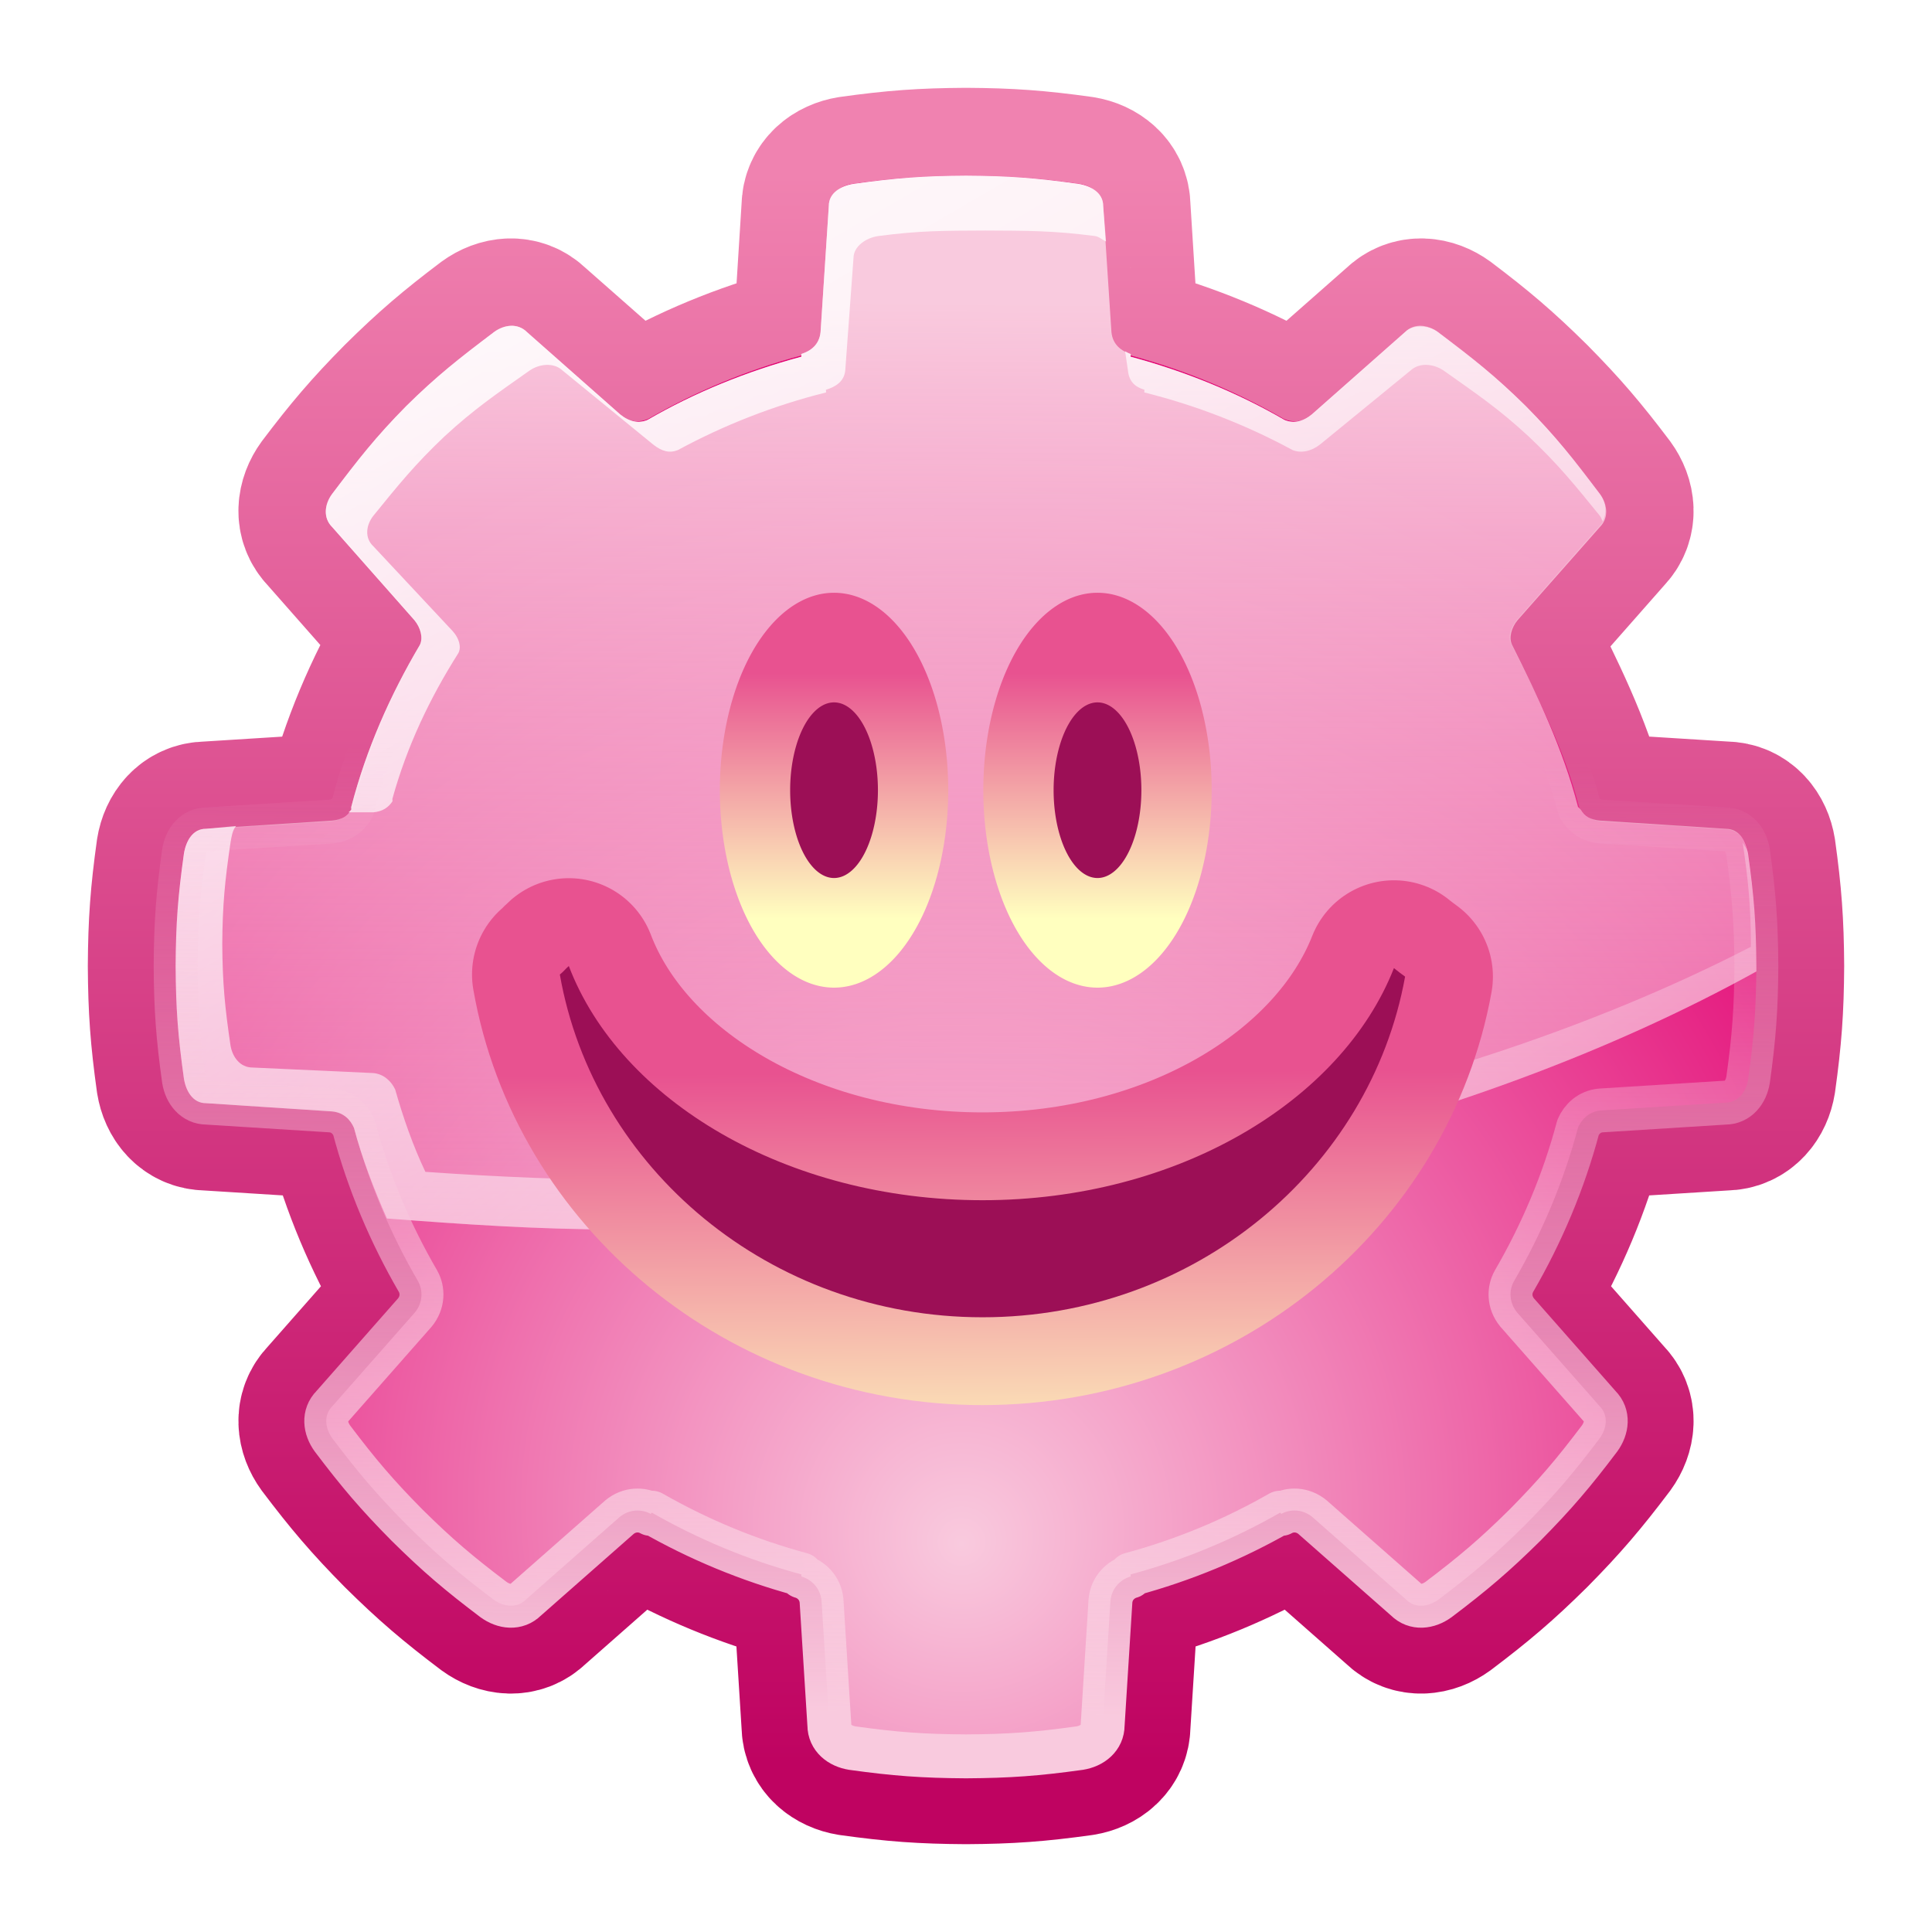 <?xml version="1.0" encoding="UTF-8" standalone="no"?>
<!-- Created with Inkscape (http://www.inkscape.org/) -->
<svg
   xmlns:dc="http://purl.org/dc/elements/1.1/"
   xmlns:cc="http://web.resource.org/cc/"
   xmlns:rdf="http://www.w3.org/1999/02/22-rdf-syntax-ns#"
   xmlns:svg="http://www.w3.org/2000/svg"
   xmlns="http://www.w3.org/2000/svg"
   xmlns:xlink="http://www.w3.org/1999/xlink"
   xmlns:sodipodi="http://sodipodi.sourceforge.net/DTD/sodipodi-0.dtd"
   xmlns:inkscape="http://www.inkscape.org/namespaces/inkscape"
   width="22"
   height="22"
   id="svg2"
   sodipodi:version="0.32"
   inkscape:version="0.45.1"
   version="1.0"
   sodipodi:docbase="/home/david/oxy-icns/scalable/small/22x22"
   sodipodi:docname="face-gearhead-female.svgz"
   inkscape:output_extension="org.inkscape.output.svgz.inkscape"
   inkscape:export-filename="/home/david/oxy-icns/scalable/small/22x22/face-gearhead-female.png"
   inkscape:export-xdpi="90"
   inkscape:export-ydpi="90">
  <defs
     id="defs4">
    <linearGradient
       id="linearGradient3891">
      <stop
         id="stop3893"
         offset="0"
         style="stop-color:#e85290;stop-opacity:1" />
      <stop
         id="stop3895"
         offset="1"
         style="stop-color:#ffffbf;stop-opacity:1" />
    </linearGradient>
    <linearGradient
       id="linearGradient3885">
      <stop
         id="stop3887"
         offset="0"
         style="stop-color:#e85290;stop-opacity:1" />
      <stop
         id="stop3889"
         offset="1"
         style="stop-color:#ffffbf;stop-opacity:1" />
    </linearGradient>
    <linearGradient
       inkscape:collect="always"
       id="linearGradient3859">
      <stop
         style="stop-color:#f9cade;stop-opacity:1"
         offset="0"
         id="stop3861" />
      <stop
         style="stop-color:#f9cade;stop-opacity:0"
         offset="1"
         id="stop3863" />
    </linearGradient>
    <linearGradient
       id="linearGradient3777">
      <stop
         style="stop-color:#e85290;stop-opacity:1"
         offset="0"
         id="stop3779" />
      <stop
         style="stop-color:#ffffbf;stop-opacity:1"
         offset="1"
         id="stop3781" />
    </linearGradient>
    <linearGradient
       inkscape:collect="always"
       id="linearGradient3612">
      <stop
         style="stop-color:#ffffff;stop-opacity:1;"
         offset="0"
         id="stop3614" />
      <stop
         style="stop-color:#ffffff;stop-opacity:0;"
         offset="1"
         id="stop3616" />
    </linearGradient>
    <linearGradient
       id="linearGradient3578"
       inkscape:collect="always">
      <stop
         id="stop3580"
         offset="0"
         style="stop-color:#f9cade;stop-opacity:1" />
      <stop
         id="stop3582"
         offset="1"
         style="stop-color:#e20071;stop-opacity:1" />
    </linearGradient>
    <linearGradient
       id="linearGradient3570">
      <stop
         style="stop-color:#f9cade;stop-opacity:1"
         offset="0"
         id="stop3572" />
      <stop
         style="stop-color:#f9cade;stop-opacity:0"
         offset="1"
         id="stop3574" />
    </linearGradient>
    <linearGradient
       inkscape:collect="always"
       id="linearGradient3547">
      <stop
         style="stop-color:#bf0361;stop-opacity:1"
         offset="0"
         id="stop3549" />
      <stop
         style="stop-color:#f082b0;stop-opacity:1"
         offset="1"
         id="stop3551" />
    </linearGradient>
    <linearGradient
       gradientTransform="matrix(0.589,0,0,0.589,-119.157,-0.13)"
       y2="270.17"
       x2="310.85"
       y1="-27.656"
       x1="310.85"
       gradientUnits="userSpaceOnUse"
       id="linearGradient3330"
       xlink:href="#linearGradient3292"
       inkscape:collect="always" />
    <linearGradient
       gradientUnits="userSpaceOnUse"
       y2="308.027"
       x2="321.274"
       y1="53.393"
       x1="310.85"
       id="linearGradient3298"
       xlink:href="#linearGradient5247"
       inkscape:collect="always" />
    <radialGradient
       r="43.734"
       fy="67.895"
       fx="94.819"
       cy="67.895"
       cx="94.819"
       gradientTransform="matrix(1,0,0,0.578,0,-101.847)"
       gradientUnits="userSpaceOnUse"
       id="radialGradient5181"
       xlink:href="#linearGradient4993"
       inkscape:collect="always" />
    <radialGradient
       r="43.734"
       fy="67.895"
       fx="94.819"
       cy="67.895"
       cx="94.819"
       gradientTransform="matrix(1,0,0,0.578,0,-101.847)"
       gradientUnits="userSpaceOnUse"
       id="radialGradient5179"
       xlink:href="#linearGradient4993"
       inkscape:collect="always" />
    <radialGradient
       r="60"
       fy="61.404"
       fx="-1.249"
       cy="23.725"
       cx="-1.249"
       gradientTransform="matrix(1.358,1.503,-1.633,1.476,-61.052,-44.648)"
       gradientUnits="userSpaceOnUse"
       id="radialGradient5177"
       xlink:href="#linearGradient4893"
       inkscape:collect="always" />
    <radialGradient
       r="43.734"
       fy="67.895"
       fx="94.819"
       cy="67.895"
       cx="94.819"
       gradientTransform="matrix(1,0,0,0.578,0,-101.847)"
       gradientUnits="userSpaceOnUse"
       id="radialGradient5081"
       xlink:href="#linearGradient4993"
       inkscape:collect="always" />
    <radialGradient
       r="43.734"
       fy="67.895"
       fx="94.819"
       cy="67.895"
       cx="94.819"
       gradientTransform="matrix(1,0,0,0.578,0,-101.847)"
       gradientUnits="userSpaceOnUse"
       id="radialGradient5077"
       xlink:href="#linearGradient4993"
       inkscape:collect="always" />
    <clipPath
       id="clipPath5073"
       clipPathUnits="userSpaceOnUse">
      <path
         sodipodi:nodetypes="csccccccccccccccccccccccccccc"
         style="opacity:0.431;fill:url(#radialGradient5077);fill-opacity:1;stroke:none;stroke-width:3;stroke-linecap:round;stroke-linejoin:round;stroke-miterlimit:4;stroke-dasharray:none;stroke-dashoffset:1.088;stroke-opacity:1"
         mask="none"
         clip-path="none"
         d="M 76.906,-70.062 C 73.994,-66.09 69.299,-63.5 64,-63.5 C 59.104,-63.5 54.717,-65.689 51.781,-69.156 C 28.642,-73.442 25.164,-55.117 20.281,-38.406 C 20.69,-37.972 21.088,-37.542 21.562,-37.062 C 23.89,-34.76 25.508,-33.385 28.125,-31.406 C 28.914,-30.834 29.908,-30.721 30.594,-31.406 L 37.688,-37.656 C 38.448,-38.288 39.394,-38.279 40.062,-37.906 L 40.156,-38 C 43.684,-35.983 47.484,-34.39 51.5,-33.312 L 51.5,-33.156 C 52.236,-32.947 52.94,-32.297 53.031,-31.312 L 53.625,-21.875 C 53.625,-20.906 54.413,-20.278 55.375,-20.125 C 58.624,-19.674 60.726,-19.517 64,-19.5 C 67.274,-19.517 69.376,-19.674 72.625,-20.125 C 73.587,-20.278 74.375,-20.906 74.375,-21.875 L 74.969,-31.312 C 75.06,-32.297 75.764,-32.947 76.5,-33.156 L 76.5,-33.312 C 80.516,-34.39 84.316,-35.983 87.844,-38 L 87.938,-37.906 C 88.606,-38.279 89.552,-38.288 90.312,-37.656 L 97.406,-31.406 C 98.092,-30.721 99.086,-30.834 99.875,-31.406 C 102.492,-33.385 104.11,-34.76 106.438,-37.062 C 106.923,-37.553 107.333,-37.994 107.75,-38.437 C 111.674,-45.524 82.141,-81.872 76.906,-70.062 z "
         id="path5075" />
    </clipPath>
    <filter
       id="filter5054"
       inkscape:collect="always">
      <feGaussianBlur
         id="feGaussianBlur5056"
         stdDeviation="1.283"
         inkscape:collect="always" />
    </filter>
    <radialGradient
       r="43.734"
       fy="67.895"
       fx="94.819"
       cy="67.895"
       cx="94.819"
       gradientTransform="matrix(1,0,0,0.578,0,-101.847)"
       gradientUnits="userSpaceOnUse"
       id="radialGradient5008"
       xlink:href="#linearGradient4993"
       inkscape:collect="always" />
    <mask
       id="mask4921"
       maskUnits="userSpaceOnUse">
      <path
         sodipodi:nodetypes="ccccssccccccccsccscccccccccccccccccccccccccccccccccccccccccccccccssssccccccccsscccccsssc"
         id="path4923"
         d="M -84,4 C -87.274,4.017 -89.376,4.174 -92.625,4.625 C -93.587,4.778 -94.375,5.406 -94.375,6.375 L -94.969,15.812 C -95.057,16.768 -95.725,17.397 -96.437,17.625 C -96.459,17.632 -96.478,17.65 -96.5,17.656 C -100.617,18.761 -104.523,20.378 -108.125,22.469 C -108.777,22.751 -109.617,22.734 -110.312,22.156 L -117.406,15.906 C -118.092,15.221 -119.086,15.334 -119.875,15.906 C -122.492,17.885 -124.11,19.26 -126.438,21.562 C -128.74,23.89 -130.115,25.508 -132.094,28.125 C -132.666,28.914 -132.779,29.908 -132.094,30.594 L -125.844,37.688 C -125.37,38.258 -125.108,38.996 -125.375,39.531 L -125.438,39.656 C -127.683,43.456 -129.432,47.593 -130.562,51.969 C -130.574,51.989 -130.581,52.011 -130.594,52.031 C -130.911,52.544 -131.449,52.963 -132.188,53.031 L -141.625,53.625 C -142.594,53.625 -143.222,54.413 -143.375,55.375 C -143.826,58.624 -143.983,60.726 -144,64 C -143.983,67.274 -143.826,69.376 -143.375,72.625 C -143.222,73.587 -142.594,74.375 -141.625,74.375 L -132.188,74.969 C -131.32,75.049 -130.744,75.615 -130.469,76.25 C -129.366,80.393 -127.703,84.314 -125.594,87.938 C -125.221,88.606 -125.212,89.552 -125.844,90.312 L -132.094,97.406 C -132.779,98.092 -132.666,99.086 -132.094,99.875 C -130.115,102.492 -128.74,104.11 -126.438,106.438 C -124.11,108.74 -122.492,110.115 -119.875,112.094 C -119.086,112.666 -118.092,112.779 -117.406,112.094 L -110.312,105.844 C -109.552,105.212 -108.606,105.221 -107.938,105.594 L -107.844,105.5 C -104.316,107.517 -100.516,109.11 -96.5,110.188 L -96.5,110.344 C -95.764,110.553 -95.06,111.203 -94.969,112.188 L -94.375,121.625 C -94.375,122.594 -93.587,123.222 -92.625,123.375 C -89.376,123.826 -87.274,123.983 -84,124 C -80.726,123.983 -78.624,123.826 -75.375,123.375 C -74.413,123.222 -73.625,122.594 -73.625,121.625 L -73.031,112.188 C -72.94,111.203 -72.236,110.553 -71.5,110.344 L -71.5,110.188 C -67.484,109.11 -63.684,107.517 -60.156,105.5 L -60.062,105.594 C -59.394,105.221 -58.448,105.212 -57.687,105.844 L -50.594,112.094 C -49.908,112.779 -48.914,112.666 -48.125,112.094 C -45.508,110.115 -43.89,108.74 -41.562,106.438 C -39.26,104.11 -37.885,102.492 -35.906,99.875 C -35.334,99.086 -35.221,98.092 -35.906,97.406 L -42.156,90.312 C -42.788,89.552 -42.779,88.606 -42.406,87.938 C -40.297,84.314 -38.634,80.393 -37.531,76.25 C -37.256,75.615 -36.68,75.049 -35.812,74.969 L -26.375,74.375 C -25.406,74.375 -24.778,73.587 -24.625,72.625 C -24.174,69.376 -24.017,67.274 -24,64 C -24.017,60.726 -24.174,58.624 -24.625,55.375 C -24.778,54.413 -25.406,53.625 -26.375,53.625 L -35.812,53.031 C -36.551,52.963 -37.089,52.544 -37.406,52.031 C -37.412,52.009 -37.432,51.991 -37.437,51.969 C -38.568,47.593 -40.589,43.604 -42.562,39.656 L -42.625,39.531 C -42.892,38.996 -42.63,38.258 -42.156,37.688 L -35.906,30.594 C -35.221,29.908 -35.334,28.914 -35.906,28.125 C -37.885,25.508 -39.26,23.89 -41.562,21.562 C -43.89,19.26 -45.508,17.885 -48.125,15.906 C -48.914,15.334 -49.908,15.221 -50.594,15.906 L -57.687,22.156 C -58.383,22.734 -59.223,22.751 -59.875,22.469 C -63.477,20.378 -67.383,18.761 -71.5,17.656 C -71.522,17.65 -71.541,17.632 -71.562,17.625 C -72.275,17.397 -72.943,16.768 -73.031,15.812 L -73.625,6.375 C -73.625,5.406 -74.413,4.778 -75.375,4.625 C -78.624,4.174 -80.726,4.017 -84,4 z M -84,48 C -75.168,48 -68,55.168 -68,64 C -68,72.832 -75.168,80 -84,80 C -92.832,80 -100,72.832 -100,64 C -100,55.168 -92.832,48 -84,48 z "
         style="opacity:1;fill:url(#radialGradient4925);fill-opacity:1;stroke:none;stroke-width:3;stroke-linecap:round;stroke-linejoin:round;stroke-miterlimit:4;stroke-dasharray:none;stroke-dashoffset:1.088;stroke-opacity:1" />
    </mask>
    <radialGradient
       r="60"
       fy="64"
       fx="-84"
       cy="64"
       cx="-84"
       gradientUnits="userSpaceOnUse"
       id="radialGradient4925"
       xlink:href="#linearGradient4913"
       inkscape:collect="always" />
    <radialGradient
       gradientTransform="matrix(1.358,1.503,-1.633,1.476,-61.052,-44.648)"
       gradientUnits="userSpaceOnUse"
       r="60"
       fy="61.404"
       fx="-1.249"
       cy="23.725"
       cx="-1.249"
       id="radialGradient4903"
       xlink:href="#linearGradient4893"
       inkscape:collect="always" />
    <linearGradient
       id="linearGradient3752">
      <stop
         style="stop-color:#000000;stop-opacity:1;"
         offset="0"
         id="stop3754" />
      <stop
         style="stop-color:#000000;stop-opacity:0;"
         offset="1"
         id="stop3756" />
    </linearGradient>
    <linearGradient
       id="linearGradient10207">
      <stop
         style="stop-color:#b4b4b4;stop-opacity:1;"
         offset="0"
         id="stop10209" />
      <stop
         id="stop4937"
         offset="0.5"
         style="stop-color:#d1d1d1;stop-opacity:1;" />
      <stop
         style="stop-color:#fafafa;stop-opacity:1;"
         offset="1"
         id="stop10211" />
    </linearGradient>
    <linearGradient
       id="linearGradient3152">
      <stop
         id="stop3154"
         offset="0"
         style="stop-color:#a2a2a2;stop-opacity:1;" />
      <stop
         style="stop-color:#b7b7b7;stop-opacity:1;"
         offset="0.278"
         id="stop3166" />
      <stop
         style="stop-color:#f2f2f2;stop-opacity:1;"
         offset="0.348"
         id="stop3160" />
      <stop
         id="stop3162"
         offset="0.691"
         style="stop-color:#858585;stop-opacity:1;" />
      <stop
         style="stop-color:#8f8f8f;stop-opacity:1;"
         offset="0.767"
         id="stop3164" />
      <stop
         id="stop3182"
         offset="0.849"
         style="stop-color:#a4a4a4;stop-opacity:1;" />
      <stop
         id="stop3178"
         offset="0.884"
         style="stop-color:#757575;stop-opacity:1;" />
      <stop
         style="stop-color:#989898;stop-opacity:1;"
         offset="0.913"
         id="stop3180" />
      <stop
         id="stop3156"
         offset="1"
         style="stop-color:#acacac;stop-opacity:1;" />
    </linearGradient>
    <linearGradient
       id="linearGradient3184">
      <stop
         id="stop3186"
         offset="0"
         style="stop-color:#fcfcfc;stop-opacity:1;" />
      <stop
         id="stop3188"
         offset="1"
         style="stop-color:#c0c0c0;stop-opacity:1;" />
    </linearGradient>
    <linearGradient
       id="linearGradient4893">
      <stop
         id="stop4895"
         offset="0"
         style="stop-color:#000000;stop-opacity:0;" />
      <stop
         style="stop-color:#000000;stop-opacity:0;"
         offset="0.611"
         id="stop4909" />
      <stop
         style="stop-color:#000000;stop-opacity:0.378;"
         offset="0.685"
         id="stop4905" />
      <stop
         id="stop4907"
         offset="0.75"
         style="stop-color:#000000;stop-opacity:0;" />
      <stop
         id="stop4897"
         offset="1"
         style="stop-color:#000000;stop-opacity:0;" />
    </linearGradient>
    <linearGradient
       id="linearGradient4913"
       inkscape:collect="always">
      <stop
         id="stop4915"
         offset="0"
         style="stop-color:#ffffff;stop-opacity:1;" />
      <stop
         id="stop4917"
         offset="1"
         style="stop-color:#ffffff;stop-opacity:0;" />
    </linearGradient>
    <linearGradient
       id="linearGradient4993"
       inkscape:collect="always">
      <stop
         id="stop4995"
         offset="0"
         style="stop-color:#ffffff;stop-opacity:1;" />
      <stop
         id="stop4997"
         offset="1"
         style="stop-color:#ffffff;stop-opacity:0;" />
    </linearGradient>
    <linearGradient
       id="linearGradient5247">
      <stop
         id="stop5249"
         offset="0"
         style="stop-color:#ffffff;stop-opacity:1;" />
      <stop
         style="stop-color:#ffffff;stop-opacity:0.791;"
         offset="0.5"
         id="stop5255" />
      <stop
         id="stop5251"
         offset="1"
         style="stop-color:#ffffff;stop-opacity:0;" />
    </linearGradient>
    <linearGradient
       id="linearGradient5267">
      <stop
         id="stop5269"
         offset="0"
         style="stop-color:#ffffff;stop-opacity:1;" />
      <stop
         style="stop-color:#ffffff;stop-opacity:0.504;"
         offset="0.5"
         id="stop5275" />
      <stop
         id="stop5271"
         offset="1"
         style="stop-color:#ffffff;stop-opacity:1;" />
    </linearGradient>
    <linearGradient
       id="linearGradient5515">
      <stop
         id="stop5517"
         offset="0"
         style="stop-color:#ffffff;stop-opacity:0;" />
      <stop
         style="stop-color:#ffffff;stop-opacity:1;"
         offset="0.325"
         id="stop5523" />
      <stop
         id="stop5519"
         offset="1"
         style="stop-color:#ffffff;stop-opacity:0;" />
    </linearGradient>
    <linearGradient
       id="linearGradient3292">
      <stop
         id="stop3294"
         offset="0"
         style="stop-color:#000000;stop-opacity:1;" />
      <stop
         style="stop-color:#ffffff;stop-opacity:1;"
         offset="0.5"
         id="stop3304" />
      <stop
         id="stop3296"
         offset="1"
         style="stop-color:#ffffff;stop-opacity:1;" />
    </linearGradient>
    <linearGradient
       inkscape:collect="always"
       xlink:href="#linearGradient3547"
       id="linearGradient3553"
       x1="8.963"
       y1="20.087"
       x2="8.963"
       y2="1.984"
       gradientUnits="userSpaceOnUse" />
    <radialGradient
       inkscape:collect="always"
       xlink:href="#linearGradient3578"
       id="radialGradient3561"
       cx="11"
       cy="16.537"
       fx="10.965"
       fy="17.316"
       r="9"
       gradientUnits="userSpaceOnUse"
       gradientTransform="matrix(1.355,-3.8818361e-8,3.8818363e-8,1.355,-3.909,-5.877)" />
    <linearGradient
       inkscape:collect="always"
       xlink:href="#linearGradient3570"
       id="linearGradient3576"
       x1="11.77"
       y1="3.441"
       x2="11.669"
       y2="19.537"
       gradientUnits="userSpaceOnUse" />
    <linearGradient
       inkscape:collect="always"
       xlink:href="#linearGradient3612"
       id="linearGradient3618"
       x1="3.807"
       y1="1.517"
       x2="14.737"
       y2="20.335"
       gradientUnits="userSpaceOnUse" />
    <linearGradient
       y2="20.223"
       x2="10.587"
       y1="14.336"
       x1="10.517"
       gradientTransform="translate(24.791,-1)"
       gradientUnits="userSpaceOnUse"
       id="linearGradient4439"
       xlink:href="#linearGradient4394"
       inkscape:collect="always" />
    <linearGradient
       y2="20.223"
       x2="10.587"
       y1="14.336"
       x1="10.517"
       gradientTransform="translate(10.824,3.345)"
       gradientUnits="userSpaceOnUse"
       id="linearGradient4427"
       xlink:href="#linearGradient4394"
       inkscape:collect="always" />
    <linearGradient
       gradientTransform="translate(0,-1)"
       gradientUnits="userSpaceOnUse"
       y2="20.223"
       x2="10.587"
       y1="14.336"
       x1="10.517"
       id="linearGradient4419"
       xlink:href="#linearGradient4394"
       inkscape:collect="always" />
    <radialGradient
       r="1.414"
       fy="4.233"
       fx="2.671"
       cy="4.233"
       cx="2.671"
       gradientTransform="matrix(1.44,0,0,1.333,-1.176,-1.504)"
       gradientUnits="userSpaceOnUse"
       id="radialGradient4414"
       xlink:href="#linearGradient4187"
       inkscape:collect="always" />
    <radialGradient
       r="1.414"
       fy="4.233"
       fx="2.671"
       cy="4.233"
       cx="2.671"
       gradientTransform="matrix(7.128,0,0,7.128,-8.042,-13)"
       gradientUnits="userSpaceOnUse"
       id="radialGradient4410"
       xlink:href="#linearGradient4187"
       inkscape:collect="always" />
    <linearGradient
       gradientUnits="userSpaceOnUse"
       y2="10.838"
       x2="29.515"
       y1="44.879"
       x1="28.545"
       id="linearGradient3202"
       xlink:href="#linearGradient3196"
       inkscape:collect="always" />
    <clipPath
       id="clipPath3192"
       clipPathUnits="userSpaceOnUse">
      <path
         d="M 52.013 27.733 A 21.943 19.606 0 1 1  8.127,27.733 A 21.943 19.606 0 1 1  52.013 27.733 z"
         sodipodi:ry="19.60635"
         sodipodi:rx="21.942858"
         sodipodi:cy="27.733334"
         sodipodi:cx="30.069841"
         id="path3194"
         style="opacity:1;fill:#f3c300;fill-opacity:1;stroke:none;stroke-width:3;stroke-linecap:round;stroke-linejoin:round;stroke-miterlimit:4;stroke-dasharray:none;stroke-opacity:1"
         sodipodi:type="arc" />
    </clipPath>
    <linearGradient
       id="linearGradient3146">
      <stop
         id="stop3148"
         offset="0"
         style="stop-color:#4d2600;stop-opacity:0" />
      <stop
         style="stop-color:#4d2600;stop-opacity:0;"
         offset="0.5"
         id="stop3716" />
      <stop
         id="stop3718"
         offset="0.859"
         style="stop-color:#4d2600;stop-opacity:0;" />
      <stop
         id="stop3150"
         offset="1"
         style="stop-color:#4d2600;stop-opacity:1" />
    </linearGradient>
    <linearGradient
       id="linearGradient3196">
      <stop
         id="stop3198"
         offset="0"
         style="stop-color:#5f2c00;stop-opacity:1;" />
      <stop
         id="stop3200"
         offset="1"
         style="stop-color:#e6b000;stop-opacity:1;" />
    </linearGradient>
    <linearGradient
       id="linearGradient4187"
       inkscape:collect="always">
      <stop
         id="stop4189"
         offset="0"
         style="stop-color:#ffff00;stop-opacity:1" />
      <stop
         id="stop4191"
         offset="1"
         style="stop-color:#ff7e00;stop-opacity:1" />
    </linearGradient>
    <linearGradient
       id="linearGradient4350">
      <stop
         style="stop-color:#ffffff;stop-opacity:1;"
         offset="0"
         id="stop4352" />
      <stop
         style="stop-color:#ffffff;stop-opacity:0;"
         offset="1"
         id="stop4354" />
    </linearGradient>
    <linearGradient
       id="linearGradient4394">
      <stop
         id="stop4396"
         offset="0"
         style="stop-color:#ffaa00;stop-opacity:1" />
      <stop
         id="stop4398"
         offset="1"
         style="stop-color:#ffffbf;stop-opacity:1" />
    </linearGradient>
    <linearGradient
       inkscape:collect="always"
       xlink:href="#linearGradient3777"
       id="linearGradient3775"
       gradientUnits="userSpaceOnUse"
       x1="8.852"
       y1="6.03"
       x2="8.852"
       y2="9.354" />
    <linearGradient
       inkscape:collect="always"
       xlink:href="#linearGradient3885"
       id="linearGradient3797"
       x1="9.684"
       y1="13.221"
       x2="9.72"
       y2="18.049"
       gradientUnits="userSpaceOnUse"
       gradientTransform="matrix(1.149,0,0,1,-1.67,-1)" />
    <linearGradient
       inkscape:collect="always"
       xlink:href="#linearGradient3891"
       id="linearGradient3803"
       gradientUnits="userSpaceOnUse"
       x1="8.852"
       y1="6.03"
       x2="8.852"
       y2="9.354" />
    <filter
       inkscape:collect="always"
       id="filter3855">
      <feGaussianBlur
         inkscape:collect="always"
         stdDeviation="0.091"
         id="feGaussianBlur3857" />
    </filter>
    <linearGradient
       inkscape:collect="always"
       xlink:href="#linearGradient3859"
       id="linearGradient3865"
       x1="11.669"
       y1="19.538"
       x2="11.811"
       y2="8.596"
       gradientUnits="userSpaceOnUse" />
  </defs>
  <sodipodi:namedview
     id="base"
     pagecolor="#ffffff"
     bordercolor="#666666"
     borderopacity="1.0"
     gridtolerance="10000"
     guidetolerance="10"
     objecttolerance="10"
     inkscape:pageopacity="0.0"
     inkscape:pageshadow="2"
     inkscape:zoom="1"
     inkscape:cx="11"
     inkscape:cy="11"
     inkscape:document-units="px"
     inkscape:current-layer="layer1"
     width="22px"
     height="22px"
     gridempspacing="2"
     showgrid="false"
     showborder="false"
     inkscape:window-width="747"
     inkscape:window-height="733"
     inkscape:window-x="0"
     inkscape:window-y="0" />
  <g
     inkscape:label="Layer 1"
     inkscape:groupmode="layer"
     id="layer1">
    <path
       mask="none"
       style="fill:none;fill-opacity:1.0;stroke:url(#linearGradient3553);stroke-width:2;stroke-linecap:round;stroke-linejoin:round;stroke-miterlimit:4;stroke-dasharray:none;stroke-dashoffset:1.088;stroke-opacity:1"
       d="M 11,2 C 10.509,2.003 10.194,2.026 9.706,2.094 C 9.562,2.117 9.444,2.211 9.444,2.356 L 9.355,3.772 C 9.341,3.915 9.241,4.01 9.134,4.044 C 9.131,4.045 9.128,4.048 9.125,4.048 C 8.507,4.214 7.922,4.457 7.381,4.77 C 7.284,4.813 7.157,4.81 7.053,4.723 L 5.989,3.786 C 5.886,3.683 5.737,3.7 5.619,3.786 C 5.226,4.083 4.983,4.289 4.634,4.634 C 4.289,4.983 4.083,5.226 3.786,5.619 C 3.7,5.737 3.683,5.886 3.786,5.989 L 4.723,7.053 C 4.794,7.139 4.834,7.249 4.794,7.33 L 4.784,7.348 C 4.448,7.918 4.185,8.539 4.016,9.195 C 4.014,9.198 4.013,9.202 4.011,9.205 C 3.963,9.282 3.883,9.344 3.772,9.355 L 2.356,9.444 C 2.211,9.444 2.117,9.562 2.094,9.706 C 2.026,10.194 2.003,10.509 2,11 C 2.003,11.491 2.026,11.806 2.094,12.294 C 2.117,12.438 2.211,12.556 2.356,12.556 L 3.772,12.645 C 3.902,12.657 3.988,12.742 4.03,12.837 C 4.195,13.459 4.445,14.047 4.761,14.591 C 4.817,14.691 4.818,14.833 4.723,14.947 L 3.786,16.011 C 3.683,16.114 3.7,16.263 3.786,16.381 C 4.083,16.774 4.289,17.017 4.634,17.366 C 4.983,17.711 5.226,17.917 5.619,18.214 C 5.737,18.3 5.886,18.317 5.989,18.214 L 7.053,17.277 C 7.167,17.182 7.309,17.183 7.409,17.239 L 7.423,17.225 C 7.953,17.528 8.523,17.766 9.125,17.928 L 9.125,17.952 C 9.235,17.983 9.341,18.08 9.355,18.228 L 9.444,19.644 C 9.444,19.789 9.562,19.883 9.706,19.906 C 10.194,19.974 10.509,19.997 11,20 C 11.491,19.997 11.806,19.974 12.294,19.906 C 12.438,19.883 12.556,19.789 12.556,19.644 L 12.645,18.228 C 12.659,18.08 12.765,17.983 12.875,17.952 L 12.875,17.928 C 13.477,17.766 14.047,17.528 14.577,17.225 L 14.591,17.239 C 14.691,17.183 14.833,17.182 14.947,17.277 L 16.011,18.214 C 16.114,18.317 16.263,18.3 16.381,18.214 C 16.774,17.917 17.017,17.711 17.366,17.366 C 17.711,17.017 17.917,16.774 18.214,16.381 C 18.3,16.263 18.317,16.114 18.214,16.011 L 17.277,14.947 C 17.182,14.833 17.183,14.691 17.239,14.591 C 17.555,14.047 17.805,13.459 17.97,12.837 C 18.012,12.742 18.098,12.657 18.228,12.645 L 19.644,12.556 C 19.789,12.556 19.883,12.438 19.906,12.294 C 19.974,11.806 19.997,11.491 20,11 C 19.997,10.509 19.974,10.194 19.906,9.706 C 19.883,9.562 19.789,9.444 19.644,9.444 L 18.228,9.355 C 18.117,9.344 18.037,9.282 17.989,9.205 C 17.988,9.201 17.985,9.199 17.984,9.195 C 17.815,8.539 17.512,7.941 17.216,7.348 L 17.206,7.33 C 17.166,7.249 17.206,7.139 17.277,7.053 L 18.214,5.989 C 18.317,5.886 18.3,5.737 18.214,5.619 C 17.917,5.226 17.711,4.983 17.366,4.634 C 17.017,4.289 16.774,4.083 16.381,3.786 C 16.263,3.7 16.114,3.683 16.011,3.786 L 14.947,4.723 C 14.843,4.81 14.716,4.813 14.619,4.77 C 14.078,4.457 13.493,4.214 12.875,4.048 C 12.872,4.048 12.869,4.045 12.866,4.044 C 12.759,4.01 12.659,3.915 12.645,3.772 L 12.556,2.356 C 12.556,2.211 12.438,2.117 12.294,2.094 C 11.806,2.026 11.491,2.003 11,2 z "
       id="path5139"
       sodipodi:nodetypes="ccccssccccccccsccscccccccccccccccccccccccccccccccccccccccccccccccssssccccccccsscccc" />
    <path
       sodipodi:nodetypes="ccccssccccccccsccscccccccccccccccccccccccccccccccccccccccccccccccssssccccccccsscccc"
       id="path3488"
       d="M 11,2 C 10.509,2.003 10.194,2.026 9.706,2.094 C 9.562,2.117 9.444,2.211 9.444,2.356 L 9.355,3.772 C 9.341,3.915 9.241,4.01 9.134,4.044 C 9.131,4.045 9.128,4.048 9.125,4.048 C 8.507,4.214 7.922,4.457 7.381,4.77 C 7.284,4.813 7.157,4.81 7.053,4.723 L 5.989,3.786 C 5.886,3.683 5.737,3.7 5.619,3.786 C 5.226,4.083 4.983,4.289 4.634,4.634 C 4.289,4.983 4.083,5.226 3.786,5.619 C 3.7,5.737 3.683,5.886 3.786,5.989 L 4.723,7.053 C 4.794,7.139 4.834,7.249 4.794,7.33 L 4.784,7.348 C 4.448,7.918 4.185,8.539 4.016,9.195 C 4.014,9.198 4.013,9.202 4.011,9.205 C 3.963,9.282 3.883,9.344 3.772,9.355 L 2.356,9.444 C 2.211,9.444 2.117,9.562 2.094,9.706 C 2.026,10.194 2.003,10.509 2,11 C 2.003,11.491 2.026,11.806 2.094,12.294 C 2.117,12.438 2.211,12.556 2.356,12.556 L 3.772,12.645 C 3.902,12.657 3.988,12.742 4.03,12.837 C 4.195,13.459 4.445,14.047 4.761,14.591 C 4.817,14.691 4.818,14.833 4.723,14.947 L 3.786,16.011 C 3.683,16.114 3.7,16.263 3.786,16.381 C 4.083,16.774 4.289,17.017 4.634,17.366 C 4.983,17.711 5.226,17.917 5.619,18.214 C 5.737,18.3 5.886,18.317 5.989,18.214 L 7.053,17.277 C 7.167,17.182 7.309,17.183 7.409,17.239 L 7.423,17.225 C 7.953,17.528 8.523,17.766 9.125,17.928 L 9.125,17.952 C 9.235,17.983 9.341,18.08 9.355,18.228 L 9.444,19.644 C 9.444,19.789 9.562,19.883 9.706,19.906 C 10.194,19.974 10.509,19.997 11,20 C 11.491,19.997 11.806,19.974 12.294,19.906 C 12.438,19.883 12.556,19.789 12.556,19.644 L 12.645,18.228 C 12.659,18.08 12.765,17.983 12.875,17.952 L 12.875,17.928 C 13.477,17.766 14.047,17.528 14.577,17.225 L 14.591,17.239 C 14.691,17.183 14.833,17.182 14.947,17.277 L 16.011,18.214 C 16.114,18.317 16.263,18.3 16.381,18.214 C 16.774,17.917 17.017,17.711 17.366,17.366 C 17.711,17.017 17.917,16.774 18.214,16.381 C 18.3,16.263 18.317,16.114 18.214,16.011 L 17.277,14.947 C 17.182,14.833 17.183,14.691 17.239,14.591 C 17.555,14.047 17.805,13.459 17.97,12.837 C 18.012,12.742 18.098,12.657 18.228,12.645 L 19.644,12.556 C 19.789,12.556 19.883,12.438 19.906,12.294 C 19.974,11.806 19.997,11.491 20,11 C 19.997,10.509 19.974,10.194 19.906,9.706 C 19.883,9.562 19.789,9.444 19.644,9.444 L 18.228,9.355 C 18.117,9.344 18.037,9.282 17.989,9.205 C 17.988,9.201 17.985,9.199 17.984,9.195 C 17.815,8.539 17.512,7.941 17.216,7.348 L 17.206,7.33 C 17.166,7.249 17.206,7.139 17.277,7.053 L 18.214,5.989 C 18.317,5.886 18.3,5.737 18.214,5.619 C 17.917,5.226 17.711,4.983 17.366,4.634 C 17.017,4.289 16.774,4.083 16.381,3.786 C 16.263,3.7 16.114,3.683 16.011,3.786 L 14.947,4.723 C 14.843,4.81 14.716,4.813 14.619,4.77 C 14.078,4.457 13.493,4.214 12.875,4.048 C 12.872,4.048 12.869,4.045 12.866,4.044 C 12.759,4.01 12.659,3.915 12.645,3.772 L 12.556,2.356 C 12.556,2.211 12.438,2.117 12.294,2.094 C 11.806,2.026 11.491,2.003 11,2 z "
       style="fill:url(#radialGradient3561);fill-opacity:1.0;stroke:none;stroke-width:2;stroke-linecap:round;stroke-linejoin:round;stroke-miterlimit:4;stroke-dasharray:none;stroke-dashoffset:1.088;stroke-opacity:1"
       mask="none" />
    <path
       style="fill:url(#linearGradient3576);fill-opacity:1.0;stroke:none;stroke-width:2;stroke-linecap:round;stroke-linejoin:round;stroke-miterlimit:4;stroke-dasharray:none;stroke-dashoffset:1.088;stroke-opacity:1"
       mask="none"
       d="M 11 2 C 10.509 2.003 10.206 2.026 9.719 2.094 C 9.574 2.117 9.438 2.198 9.438 2.344 L 9.344 3.781 C 9.33 3.925 9.232 3.997 9.125 4.031 C 9.122 4.032 9.128 4.062 9.125 4.062 C 8.507 4.228 7.915 4.468 7.375 4.781 C 7.277 4.824 7.167 4.805 7.062 4.719 L 6 3.781 C 5.897 3.678 5.743 3.695 5.625 3.781 C 5.233 4.078 4.974 4.28 4.625 4.625 C 4.28 4.974 4.078 5.233 3.781 5.625 C 3.695 5.743 3.678 5.897 3.781 6 L 4.719 7.062 C 4.79 7.148 4.821 7.264 4.781 7.344 C 4.444 7.914 4.17 8.531 4 9.188 C 3.998 9.191 4.002 9.216 4 9.219 C 3.952 9.296 3.892 9.333 3.781 9.344 L 2.344 9.438 C 2.198 9.437 2.117 9.574 2.094 9.719 C 2.026 10.206 2.003 10.509 2 11 C 2.003 11.491 2.026 11.794 2.094 12.281 C 2.117 12.426 2.198 12.562 2.344 12.562 L 3.781 12.656 C 3.911 12.668 3.99 12.749 4.031 12.844 C 4.126 13.201 4.259 13.542 4.406 13.875 C 5.255 13.94 6.117 14 7 14 C 12.116 14 16.722 12.873 20 11.062 C 20 11.039 20 11.024 20 11 C 19.997 10.509 19.974 10.206 19.906 9.719 C 19.883 9.574 19.802 9.438 19.656 9.438 L 18.219 9.344 C 18.108 9.333 18.048 9.296 18 9.219 C 17.999 9.215 17.97 9.191 17.969 9.188 C 17.799 8.531 17.515 7.936 17.219 7.344 C 17.179 7.264 17.21 7.148 17.281 7.062 L 18.219 6 C 18.322 5.897 18.305 5.743 18.219 5.625 C 17.922 5.233 17.72 4.974 17.375 4.625 C 17.026 4.28 16.767 4.078 16.375 3.781 C 16.257 3.695 16.103 3.678 16 3.781 L 14.938 4.719 C 14.833 4.805 14.723 4.824 14.625 4.781 C 14.085 4.468 13.493 4.228 12.875 4.062 C 12.872 4.062 12.878 4.032 12.875 4.031 C 12.768 3.997 12.67 3.925 12.656 3.781 L 12.562 2.344 C 12.562 2.198 12.426 2.117 12.281 2.094 C 11.794 2.026 11.491 2.003 11 2 z "
       id="path3563" />
    <path
       style="fill:url(#linearGradient3618);fill-opacity:1.0;stroke:none;stroke-width:2;stroke-linecap:round;stroke-linejoin:round;stroke-miterlimit:4;stroke-dasharray:none;stroke-dashoffset:1.088;stroke-opacity:1"
       mask="none"
       d="M 11 2 C 10.509 2.003 10.206 2.026 9.719 2.094 C 9.574 2.117 9.438 2.198 9.438 2.344 L 9.344 3.781 C 9.33 3.925 9.232 3.997 9.125 4.031 C 9.122 4.032 9.128 4.062 9.125 4.062 C 8.507 4.228 7.915 4.468 7.375 4.781 C 7.277 4.824 7.167 4.805 7.062 4.719 L 6 3.781 C 5.897 3.678 5.743 3.695 5.625 3.781 C 5.233 4.078 4.974 4.28 4.625 4.625 C 4.28 4.974 4.078 5.233 3.781 5.625 C 3.695 5.743 3.678 5.897 3.781 6 L 4.719 7.062 C 4.79 7.148 4.821 7.264 4.781 7.344 C 4.444 7.914 4.17 8.531 4 9.188 C 3.998 9.191 4.002 9.216 4 9.219 C 3.992 9.232 3.978 9.239 3.969 9.25 L 4.25 9.25 C 4.357 9.241 4.423 9.194 4.469 9.125 C 4.471 9.122 4.467 9.097 4.469 9.094 C 4.633 8.501 4.893 7.952 5.219 7.438 C 5.258 7.365 5.225 7.265 5.156 7.188 L 4.25 6.219 C 4.151 6.126 4.167 5.982 4.25 5.875 C 4.537 5.521 4.729 5.284 5.062 4.969 C 5.4 4.657 5.652 4.487 6.031 4.219 C 6.146 4.141 6.307 4.126 6.406 4.219 L 7.438 5.062 C 7.538 5.141 7.624 5.163 7.719 5.125 C 8.241 4.842 8.809 4.618 9.406 4.469 C 9.409 4.468 9.403 4.438 9.406 4.438 C 9.509 4.407 9.612 4.348 9.625 4.219 L 9.719 2.938 C 9.719 2.806 9.861 2.708 10 2.688 C 10.471 2.626 10.744 2.627 11.219 2.625 C 11.693 2.627 11.998 2.626 12.469 2.688 C 12.515 2.694 12.553 2.731 12.594 2.75 L 12.562 2.344 C 12.562 2.198 12.426 2.117 12.281 2.094 C 11.794 2.026 11.491 2.003 11 2 z M 16.188 3.719 C 16.121 3.717 16.051 3.73 16 3.781 L 14.938 4.719 C 14.833 4.805 14.723 4.824 14.625 4.781 C 14.085 4.468 13.493 4.228 12.875 4.062 C 12.872 4.062 12.878 4.032 12.875 4.031 C 12.855 4.025 12.832 4.01 12.812 4 L 12.844 4.219 C 12.857 4.348 12.928 4.407 13.031 4.438 C 13.034 4.438 13.028 4.468 13.031 4.469 C 13.628 4.618 14.197 4.842 14.719 5.125 C 14.813 5.163 14.93 5.141 15.031 5.062 L 16.062 4.219 C 16.162 4.126 16.323 4.141 16.438 4.219 C 16.817 4.487 17.069 4.657 17.406 4.969 C 17.74 5.284 17.932 5.521 18.219 5.875 C 18.233 5.894 18.24 5.917 18.25 5.938 C 18.302 5.84 18.29 5.723 18.219 5.625 C 17.922 5.233 17.72 4.974 17.375 4.625 C 17.026 4.28 16.767 4.078 16.375 3.781 C 16.316 3.738 16.254 3.721 16.188 3.719 z M 2.688 9.406 L 2.344 9.438 C 2.198 9.437 2.117 9.574 2.094 9.719 C 2.026 10.206 2.003 10.509 2 11 C 2.003 11.491 2.026 11.794 2.094 12.281 C 2.117 12.426 2.198 12.562 2.344 12.562 L 3.781 12.656 C 3.911 12.668 3.99 12.749 4.031 12.844 C 4.126 13.201 4.259 13.542 4.406 13.875 C 5.255 13.94 6.117 14 7 14 C 12.116 14 16.722 12.873 20 11.062 C 20 11.039 20 11.024 20 11 C 19.997 10.509 19.974 10.206 19.906 9.719 C 19.899 9.671 19.865 9.635 19.844 9.594 C 19.909 10.034 19.935 10.307 19.938 10.75 C 19.937 10.772 19.938 10.76 19.938 10.781 C 16.769 12.416 12.32 13.438 7.375 13.438 C 6.522 13.438 5.664 13.402 4.844 13.344 C 4.701 13.043 4.592 12.729 4.5 12.406 C 4.46 12.32 4.376 12.23 4.25 12.219 L 2.875 12.156 C 2.734 12.156 2.647 12.036 2.625 11.906 C 2.56 11.466 2.534 11.193 2.531 10.75 C 2.534 10.307 2.56 10.034 2.625 9.594 C 2.636 9.529 2.647 9.453 2.688 9.406 z "
       id="path3592" />
    <path
       sodipodi:type="arc"
       style="fill:none;fill-opacity:1;stroke:url(#linearGradient3775);stroke-width:2.965;stroke-linecap:round;stroke-linejoin:round;stroke-miterlimit:4;stroke-dasharray:none;stroke-opacity:1"
       id="path4384"
       sodipodi:cx="8.8523808"
       sodipodi:cy="7.6126986"
       sodipodi:rx="0.9253968"
       sodipodi:ry="1.1873016"
       d="M 9.778 7.613 A 0.925 1.187 0 1 1  7.927,7.613 A 0.925 1.187 0 1 1  9.778 7.613 z"
       transform="matrix(0.54,0,0,0.842,4.717,2.588)" />
    <path
       transform="matrix(0.54,0,0,0.842,4.717,2.588)"
       d="M 9.778 7.613 A 0.925 1.187 0 1 1  7.927,7.613 A 0.925 1.187 0 1 1  9.778 7.613 z"
       sodipodi:ry="1.1873016"
       sodipodi:rx="0.9253968"
       sodipodi:cy="7.6126986"
       sodipodi:cx="8.8523808"
       id="path4392"
       style="fill:#9c0f56;fill-opacity:1;stroke:none;stroke-width:0.856;stroke-linecap:round;stroke-linejoin:round;stroke-miterlimit:4;stroke-dasharray:none;stroke-opacity:1"
       sodipodi:type="arc" />
    <path
       id="path3789"
       d="M 6.477,11 C 6.441,11.031 6.412,11.069 6.375,11.097 C 6.761,13.301 8.764,15 11.188,15 C 13.602,15 15.604,13.313 16,11.121 C 15.958,11.09 15.914,11.058 15.873,11.024 C 15.276,12.541 13.407,13.667 11.188,13.667 C 8.953,13.667 7.061,12.532 6.477,11 z "
       style="fill:#00438a;fill-opacity:1;stroke:url(#linearGradient3797);stroke-width:2;stroke-linecap:round;stroke-linejoin:round;stroke-miterlimit:4;stroke-dasharray:none;stroke-opacity:1" />
    <path
       style="fill:#9c0f56;fill-opacity:1;stroke:none;stroke-width:1;stroke-linecap:round;stroke-linejoin:round;stroke-miterlimit:4;stroke-dasharray:none;stroke-opacity:1"
       d="M 6.477,11 C 6.441,11.031 6.412,11.069 6.375,11.097 C 6.761,13.301 8.764,15 11.188,15 C 13.602,15 15.604,13.313 16,11.121 C 15.958,11.09 15.914,11.058 15.873,11.024 C 15.276,12.541 13.407,13.667 11.188,13.667 C 8.953,13.667 7.061,12.532 6.477,11 z "
       id="path4408" />
    <path
       transform="matrix(0.54,0,0,0.842,7.717,2.588)"
       d="M 9.778 7.613 A 0.925 1.187 0 1 1  7.927,7.613 A 0.925 1.187 0 1 1  9.778 7.613 z"
       sodipodi:ry="1.1873016"
       sodipodi:rx="0.9253968"
       sodipodi:cy="7.6126986"
       sodipodi:cx="8.8523808"
       id="path3799"
       style="fill:none;fill-opacity:1;stroke:url(#linearGradient3803);stroke-width:2.965;stroke-linecap:round;stroke-linejoin:round;stroke-miterlimit:4;stroke-dasharray:none;stroke-opacity:1"
       sodipodi:type="arc" />
    <path
       sodipodi:type="arc"
       style="fill:#9c0f56;fill-opacity:1;stroke:none;stroke-width:0.856;stroke-linecap:round;stroke-linejoin:round;stroke-miterlimit:4;stroke-dasharray:none;stroke-opacity:1"
       id="path3801"
       sodipodi:cx="8.8523808"
       sodipodi:cy="7.6126986"
       sodipodi:rx="0.9253968"
       sodipodi:ry="1.1873016"
       d="M 9.778 7.613 A 0.925 1.187 0 1 1  7.927,7.613 A 0.925 1.187 0 1 1  9.778 7.613 z"
       transform="matrix(0.54,0,0,0.842,7.717,2.588)" />
    <path
       mask="none"
       style="fill:none;fill-opacity:1.0;stroke:url(#linearGradient3865);stroke-width:0.5;stroke-linecap:round;stroke-linejoin:round;stroke-miterlimit:4;stroke-dasharray:none;stroke-dashoffset:1.088;stroke-opacity:1;filter:url(#filter3855)"
       d="M 11,2 C 10.509,2.003 10.194,2.026 9.706,2.094 C 9.562,2.117 9.444,2.211 9.444,2.356 L 9.355,3.772 C 9.341,3.915 9.241,4.01 9.134,4.044 C 9.131,4.045 9.128,4.048 9.125,4.048 C 8.507,4.214 7.922,4.457 7.381,4.77 C 7.284,4.813 7.157,4.81 7.053,4.723 L 5.989,3.786 C 5.886,3.683 5.737,3.7 5.619,3.786 C 5.226,4.083 4.983,4.289 4.634,4.634 C 4.289,4.983 4.083,5.226 3.786,5.619 C 3.7,5.737 3.683,5.886 3.786,5.989 L 4.723,7.053 C 4.794,7.139 4.834,7.249 4.794,7.33 L 4.784,7.348 C 4.448,7.918 4.185,8.539 4.016,9.195 C 4.014,9.198 4.013,9.202 4.011,9.205 C 3.963,9.282 3.883,9.344 3.772,9.355 L 2.356,9.444 C 2.211,9.444 2.117,9.562 2.094,9.706 C 2.026,10.194 2.003,10.509 2,11 C 2.003,11.491 2.026,11.806 2.094,12.294 C 2.117,12.438 2.211,12.556 2.356,12.556 L 3.772,12.645 C 3.902,12.657 3.988,12.742 4.03,12.837 C 4.195,13.459 4.445,14.047 4.761,14.591 C 4.817,14.691 4.818,14.833 4.723,14.947 L 3.786,16.011 C 3.683,16.114 3.7,16.263 3.786,16.381 C 4.083,16.774 4.289,17.017 4.634,17.366 C 4.983,17.711 5.226,17.917 5.619,18.214 C 5.737,18.3 5.886,18.317 5.989,18.214 L 7.053,17.277 C 7.167,17.182 7.309,17.183 7.409,17.239 L 7.423,17.225 C 7.953,17.528 8.523,17.766 9.125,17.928 L 9.125,17.952 C 9.235,17.983 9.341,18.08 9.355,18.228 L 9.444,19.644 C 9.444,19.789 9.562,19.883 9.706,19.906 C 10.194,19.974 10.509,19.997 11,20 C 11.491,19.997 11.806,19.974 12.294,19.906 C 12.438,19.883 12.556,19.789 12.556,19.644 L 12.645,18.228 C 12.659,18.08 12.765,17.983 12.875,17.952 L 12.875,17.928 C 13.477,17.766 14.047,17.528 14.577,17.225 L 14.591,17.239 C 14.691,17.183 14.833,17.182 14.947,17.277 L 16.011,18.214 C 16.114,18.317 16.263,18.3 16.381,18.214 C 16.774,17.917 17.017,17.711 17.366,17.366 C 17.711,17.017 17.917,16.774 18.214,16.381 C 18.3,16.263 18.317,16.114 18.214,16.011 L 17.277,14.947 C 17.182,14.833 17.183,14.691 17.239,14.591 C 17.555,14.047 17.805,13.459 17.97,12.837 C 18.012,12.742 18.098,12.657 18.228,12.645 L 19.644,12.556 C 19.789,12.556 19.883,12.438 19.906,12.294 C 19.974,11.806 19.997,11.491 20,11 C 19.997,10.509 19.974,10.194 19.906,9.706 C 19.883,9.562 19.789,9.444 19.644,9.444 L 18.228,9.355 C 18.117,9.344 18.037,9.282 17.989,9.205 C 17.988,9.201 17.985,9.199 17.984,9.195 C 17.815,8.539 17.512,7.941 17.216,7.348 L 17.206,7.33 C 17.166,7.249 17.206,7.139 17.277,7.053 L 18.214,5.989 C 18.317,5.886 18.3,5.737 18.214,5.619 C 17.917,5.226 17.711,4.983 17.366,4.634 C 17.017,4.289 16.774,4.083 16.381,3.786 C 16.263,3.7 16.114,3.683 16.011,3.786 L 14.947,4.723 C 14.843,4.81 14.716,4.813 14.619,4.77 C 14.078,4.457 13.493,4.214 12.875,4.048 C 12.872,4.048 12.869,4.045 12.866,4.044 C 12.759,4.01 12.659,3.915 12.645,3.772 L 12.556,2.356 C 12.556,2.211 12.438,2.117 12.294,2.094 C 11.806,2.026 11.491,2.003 11,2 z "
       id="path3805"
       sodipodi:nodetypes="ccccssccccccccsccscccccccccccccccccccccccccccccccccccccccccccccccssssccccccccsscccc" />
  </g>
</svg>
